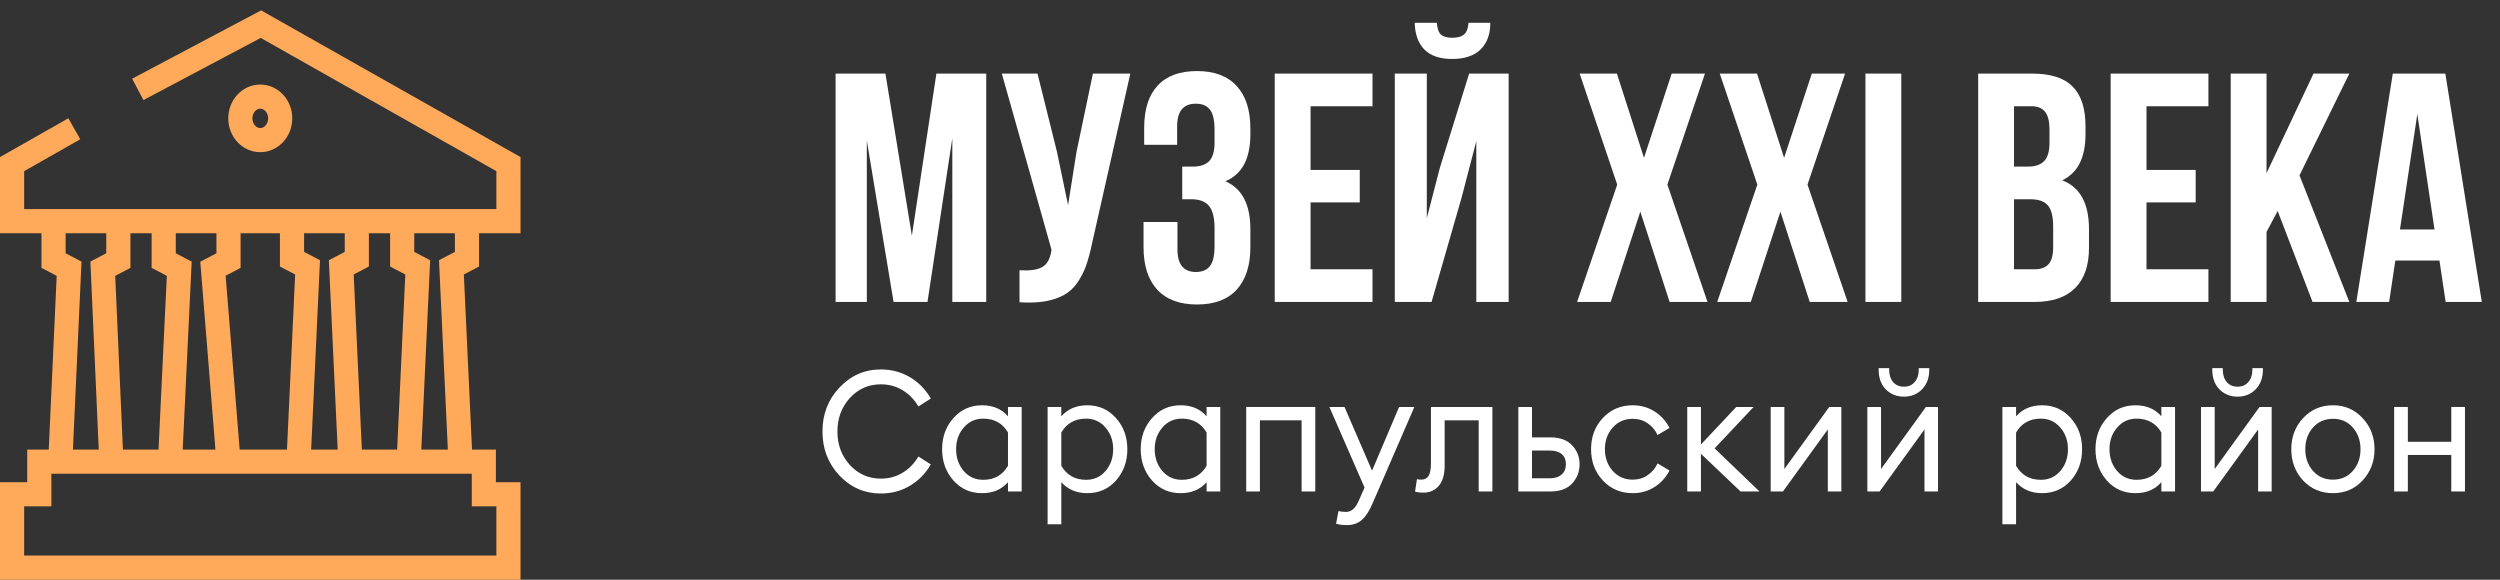 <svg width="207" height="48" viewBox="0 0 207 48" fill="none" xmlns="http://www.w3.org/2000/svg">
<rect x="0" y="0" width="207" height="48" fill="#333333" stroke="none"/>
<path d="M69.188 25V6.095H73.314L75.503 19.516L77.533 6.095H81.66V25H78.852V11.447L76.795 25H73.987L71.772 11.632V25H69.188ZM82.952 6.095H85.905L87.513 12.555L88.436 16.984L89.135 12.581L90.493 6.095H93.591L90.414 20.188C90.264 20.909 90.097 21.524 89.913 22.034C89.728 22.535 89.486 23 89.188 23.431C88.889 23.853 88.528 24.183 88.106 24.42C87.685 24.657 87.166 24.833 86.551 24.947C85.944 25.053 85.232 25.079 84.415 25.026V22.377C85.224 22.429 85.835 22.35 86.248 22.139C86.661 21.928 86.924 21.498 87.039 20.847L87.065 20.676L82.952 6.095ZM94.685 20.465V18.382H97.493V20.649C97.493 21.898 98.003 22.521 99.022 22.521C99.532 22.521 99.915 22.363 100.169 22.047C100.433 21.73 100.565 21.177 100.565 20.386V18.896C100.565 18.035 100.411 17.419 100.104 17.05C99.805 16.681 99.312 16.497 98.627 16.497H97.889V13.794H98.785C99.374 13.794 99.818 13.645 100.117 13.346C100.416 13.038 100.565 12.524 100.565 11.803V10.748C100.565 9.94 100.433 9.377 100.169 9.061C99.915 8.745 99.532 8.586 99.022 8.586C97.985 8.586 97.467 9.206 97.467 10.445V11.988H94.738V10.577C94.738 9.057 95.107 7.896 95.845 7.097C96.584 6.288 97.673 5.884 99.115 5.884C100.556 5.884 101.65 6.297 102.397 7.123C103.153 7.94 103.531 9.109 103.531 10.63V11.118C103.531 13.139 102.841 14.435 101.461 15.007C102.841 15.604 103.531 16.927 103.531 18.975V20.465C103.531 21.985 103.153 23.159 102.397 23.985C101.65 24.802 100.556 25.211 99.115 25.211C97.673 25.211 96.575 24.802 95.819 23.985C95.063 23.159 94.685 21.985 94.685 20.465ZM105.548 25V6.095H113.643V8.797H108.515V14.071H112.588V16.76H108.515V22.297H113.643V25H105.548ZM115.489 25H118.534L121.026 16.338L122.239 11.685V25H124.915V6.095H121.646L119.22 13.899L118.139 18.065V6.095H115.489V25ZM117.137 1.889H118.969C119.004 2.364 119.119 2.689 119.312 2.865C119.514 3.041 119.822 3.128 120.235 3.128C120.666 3.128 120.991 3.041 121.21 2.865C121.43 2.689 121.558 2.364 121.593 1.889H123.399C123.399 2.83 123.131 3.563 122.595 4.091C122.059 4.618 121.272 4.882 120.235 4.882C119.224 4.882 118.459 4.623 117.941 4.104C117.431 3.577 117.163 2.838 117.137 1.889ZM130.584 25L133.906 15.284L130.795 6.095H133.88L136.121 13.069L138.415 6.095H141.17L138.059 15.284L141.381 25H138.244L135.818 17.525L133.366 25H130.584ZM142.186 25L145.508 15.284L142.396 6.095H145.481L147.723 13.069L150.017 6.095H152.772L149.661 15.284L152.983 25H149.845L147.419 17.525L144.967 25H142.186ZM154.459 25V6.095H157.426V25H154.459ZM163.793 25V6.095H168.276C169.796 6.095 170.908 6.451 171.611 7.163C172.323 7.875 172.679 8.969 172.679 10.445V11.118C172.679 13.051 172.038 14.321 170.754 14.928C172.231 15.499 172.969 16.848 172.969 18.975V20.518C172.969 21.977 172.587 23.088 171.822 23.853C171.058 24.618 169.937 25 168.46 25H163.793ZM166.76 22.297H168.46C168.979 22.297 169.366 22.157 169.621 21.875C169.875 21.594 170.003 21.115 170.003 20.439V18.791C170.003 17.929 169.854 17.331 169.555 16.998C169.265 16.664 168.777 16.497 168.091 16.497H166.76V22.297ZM166.76 13.794H167.92C168.509 13.794 168.953 13.645 169.251 13.346C169.55 13.038 169.7 12.524 169.7 11.803V10.748C169.7 10.072 169.581 9.58 169.344 9.272C169.106 8.956 168.724 8.797 168.197 8.797H166.76V13.794ZM174.762 25V6.095H182.857V8.797H177.729V14.071H181.802V16.76H177.729V22.297H182.857V25H174.762ZM184.703 25V6.095H187.669V14.335L191.558 6.095H194.524L190.398 14.519L194.524 25H191.479L188.592 17.472L187.669 19.199V25H184.703ZM195.104 25L198.124 6.095H202.474L205.493 25H202.5L201.986 21.572H198.334L197.82 25H195.104ZM198.717 19.002H201.578L200.154 9.443L198.717 19.002Z" fill="white"/>
<path d="M72.935 40.862C71.591 40.862 70.449 40.367 69.509 39.378C68.57 38.38 68.1 37.163 68.1 35.726C68.1 34.289 68.57 33.077 69.509 32.088C70.449 31.09 71.591 30.59 72.935 30.59C73.822 30.59 74.626 30.805 75.346 31.234C76.067 31.663 76.642 32.251 77.072 32.997L76.045 33.655C75.711 33.086 75.276 32.638 74.74 32.312C74.204 31.985 73.603 31.822 72.935 31.822C71.916 31.822 71.06 32.2 70.366 32.955C69.681 33.711 69.338 34.635 69.338 35.726C69.338 36.818 69.681 37.741 70.366 38.497C71.06 39.252 71.916 39.63 72.935 39.63C73.603 39.63 74.204 39.467 74.74 39.141C75.276 38.814 75.711 38.366 76.045 37.797L77.072 38.455C76.642 39.201 76.067 39.789 75.346 40.218C74.626 40.647 73.822 40.862 72.935 40.862Z" fill="white"/>
<path d="M81.314 40.834C80.356 40.834 79.566 40.484 78.942 39.784C78.318 39.075 78.006 38.212 78.006 37.195C78.006 36.179 78.318 35.32 78.942 34.621C79.566 33.912 80.356 33.557 81.314 33.557C82.218 33.557 82.934 33.86 83.461 34.467V33.697H84.594V40.694H83.461V39.924C82.934 40.531 82.218 40.834 81.314 40.834ZM81.406 39.728C82.328 39.728 83.013 39.341 83.461 38.567V35.81C83.013 35.045 82.328 34.663 81.406 34.663C80.756 34.663 80.22 34.91 79.798 35.404C79.377 35.889 79.166 36.486 79.166 37.195C79.166 37.904 79.377 38.506 79.798 39.001C80.22 39.486 80.756 39.728 81.406 39.728Z" fill="white"/>
<path d="M86.742 43.408V33.697H87.876V34.467C88.42 33.86 89.136 33.557 90.023 33.557C90.989 33.557 91.784 33.912 92.408 34.621C93.032 35.32 93.344 36.179 93.344 37.195C93.344 38.212 93.032 39.075 92.408 39.784C91.784 40.484 90.989 40.834 90.023 40.834C89.136 40.834 88.42 40.531 87.876 39.924V43.408H86.742ZM89.931 39.728C90.581 39.728 91.117 39.486 91.538 39.001C91.96 38.506 92.171 37.904 92.171 37.195C92.171 36.486 91.96 35.889 91.538 35.404C91.117 34.91 90.581 34.663 89.931 34.663C89.009 34.663 88.323 35.045 87.876 35.81V38.567C88.323 39.341 89.009 39.728 89.931 39.728Z" fill="white"/>
<path d="M97.758 40.834C96.8 40.834 96.01 40.484 95.386 39.784C94.763 39.075 94.451 38.212 94.451 37.195C94.451 36.179 94.763 35.32 95.386 34.621C96.01 33.912 96.8 33.557 97.758 33.557C98.662 33.557 99.378 33.86 99.906 34.467V33.697H101.039V40.694H99.906V39.924C99.378 40.531 98.662 40.834 97.758 40.834ZM97.85 39.728C98.772 39.728 99.457 39.341 99.906 38.567V35.81C99.457 35.045 98.772 34.663 97.85 34.663C97.2 34.663 96.664 34.91 96.243 35.404C95.821 35.889 95.61 36.486 95.61 37.195C95.61 37.904 95.821 38.506 96.243 39.001C96.664 39.486 97.2 39.728 97.85 39.728Z" fill="white"/>
<path d="M103.187 40.694V33.697H108.905V40.694H107.772V34.803H104.32V40.694H103.187Z" fill="white"/>
<path d="M117.11 33.697L113.658 41.659C113.385 42.303 113.087 42.765 112.762 43.045C112.437 43.334 112.024 43.478 111.523 43.478C111.189 43.478 110.891 43.441 110.627 43.367L110.825 42.317C111.044 42.364 111.251 42.387 111.444 42.387C111.672 42.387 111.874 42.308 112.05 42.149C112.226 42 112.397 41.725 112.564 41.324L112.986 40.372L110.074 33.697H111.325L113.605 38.973L115.845 33.697H117.11Z" fill="white"/>
<path d="M117.85 40.792C117.595 40.792 117.367 40.764 117.165 40.708L117.323 39.672C117.42 39.7 117.543 39.714 117.692 39.714C117.956 39.714 118.153 39.612 118.285 39.406C118.417 39.192 118.483 38.833 118.483 38.329V33.697H123.569V40.694H122.435V34.803H119.616V38.581C119.616 39.299 119.453 39.849 119.128 40.232C118.803 40.605 118.377 40.792 117.85 40.792Z" fill="white"/>
<path d="M125.717 40.694V33.697H126.85V36.216H128.379C129.169 36.216 129.766 36.435 130.17 36.874C130.583 37.312 130.79 37.834 130.79 38.441C130.79 39.057 130.583 39.588 130.17 40.036C129.758 40.475 129.156 40.694 128.365 40.694H125.717ZM126.85 37.307V39.602H128.326C128.747 39.602 129.072 39.5 129.301 39.294C129.538 39.089 129.657 38.805 129.657 38.441C129.657 38.077 129.542 37.797 129.314 37.601C129.086 37.405 128.761 37.307 128.339 37.307H126.85Z" fill="white"/>
<path d="M135.192 40.834C134.199 40.834 133.373 40.484 132.715 39.784C132.065 39.084 131.74 38.222 131.74 37.195C131.74 36.169 132.065 35.306 132.715 34.607C133.373 33.907 134.199 33.557 135.192 33.557C135.859 33.557 136.457 33.725 136.984 34.061C137.52 34.397 137.937 34.854 138.235 35.432L137.247 36.02C137.054 35.609 136.777 35.283 136.417 35.04C136.066 34.798 135.657 34.677 135.192 34.677C134.515 34.677 133.962 34.919 133.532 35.404C133.101 35.889 132.886 36.486 132.886 37.195C132.886 37.904 133.101 38.502 133.532 38.987C133.962 39.472 134.515 39.714 135.192 39.714C135.657 39.714 136.066 39.593 136.417 39.35C136.777 39.108 137.054 38.781 137.247 38.371L138.235 38.959C137.937 39.537 137.52 39.994 136.984 40.33C136.457 40.666 135.859 40.834 135.192 40.834Z" fill="white"/>
<path d="M144.118 40.694L140.837 37.573V40.694H139.704V33.697H140.837V36.804L143.762 33.697H145.198L141.97 37.125L145.685 40.694H144.118Z" fill="white"/>
<path d="M147.628 40.694H146.613V33.697H147.746V38.833L151.462 33.697H152.463V40.694H151.343V35.558L147.628 40.694Z" fill="white"/>
<path d="M155.631 40.694H154.617V33.697H155.75V38.833L159.465 33.697H160.467V40.694H159.347V35.558L155.631 40.694ZM159.136 32.242C158.741 32.643 158.244 32.843 157.647 32.843C157.05 32.843 156.549 32.643 156.145 32.242C155.75 31.831 155.552 31.29 155.552 30.619V30.479H156.422V30.619C156.422 31.038 156.532 31.379 156.751 31.64C156.98 31.892 157.278 32.018 157.647 32.018C158.016 32.018 158.31 31.892 158.53 31.64C158.758 31.379 158.872 31.038 158.872 30.619V30.479H159.742V30.619C159.742 31.29 159.54 31.831 159.136 32.242Z" fill="white"/>
<path d="M165.798 43.408V33.697H166.931V34.467C167.476 33.86 168.192 33.557 169.079 33.557C170.045 33.557 170.84 33.912 171.464 34.621C172.088 35.32 172.399 36.179 172.399 37.195C172.399 38.212 172.088 39.075 171.464 39.784C170.84 40.484 170.045 40.834 169.079 40.834C168.192 40.834 167.476 40.531 166.931 39.924V43.408H165.798ZM168.987 39.728C169.637 39.728 170.173 39.486 170.594 39.001C171.016 38.506 171.227 37.904 171.227 37.195C171.227 36.486 171.016 35.889 170.594 35.404C170.173 34.91 169.637 34.663 168.987 34.663C168.064 34.663 167.379 35.045 166.931 35.81V38.567C167.379 39.341 168.064 39.728 168.987 39.728Z" fill="white"/>
<path d="M176.814 40.834C175.856 40.834 175.066 40.484 174.442 39.784C173.818 39.075 173.506 38.212 173.506 37.195C173.506 36.179 173.818 35.32 174.442 34.621C175.066 33.912 175.856 33.557 176.814 33.557C177.718 33.557 178.434 33.86 178.961 34.467V33.697H180.094V40.694H178.961V39.924C178.434 40.531 177.718 40.834 176.814 40.834ZM176.906 39.728C177.828 39.728 178.513 39.341 178.961 38.567V35.81C178.513 35.045 177.828 34.663 176.906 34.663C176.256 34.663 175.72 34.91 175.298 35.404C174.877 35.889 174.666 36.486 174.666 37.195C174.666 37.904 174.877 38.506 175.298 39.001C175.72 39.486 176.256 39.728 176.906 39.728Z" fill="white"/>
<path d="M183.257 40.694H182.242V33.697H183.376V38.833L187.091 33.697H188.093V40.694H186.973V35.558L183.257 40.694ZM186.762 32.242C186.367 32.643 185.87 32.843 185.273 32.843C184.676 32.843 184.175 32.643 183.771 32.242C183.376 31.831 183.178 31.29 183.178 30.619V30.479H184.048V30.619C184.048 31.038 184.157 31.379 184.377 31.64C184.605 31.892 184.904 32.018 185.273 32.018C185.642 32.018 185.936 31.892 186.156 31.64C186.384 31.379 186.498 31.038 186.498 30.619V30.479H187.368V30.619C187.368 31.29 187.166 31.831 186.762 32.242Z" fill="white"/>
<path d="M193.171 40.834C192.178 40.834 191.353 40.484 190.694 39.784C190.044 39.075 189.719 38.212 189.719 37.195C189.719 36.179 190.044 35.32 190.694 34.621C191.353 33.912 192.178 33.557 193.171 33.557C194.155 33.557 194.972 33.912 195.622 34.621C196.28 35.32 196.61 36.179 196.61 37.195C196.61 38.212 196.28 39.075 195.622 39.784C194.972 40.484 194.155 40.834 193.171 40.834ZM191.511 38.987C191.941 39.472 192.495 39.714 193.171 39.714C193.847 39.714 194.396 39.472 194.818 38.987C195.24 38.502 195.45 37.904 195.45 37.195C195.45 36.486 195.24 35.889 194.818 35.404C194.396 34.919 193.847 34.677 193.171 34.677C192.495 34.677 191.941 34.919 191.511 35.404C191.089 35.889 190.878 36.486 190.878 37.195C190.878 37.904 191.089 38.502 191.511 38.987Z" fill="white"/>
<path d="M198.236 40.694V33.697H199.369V36.58H202.966V33.697H204.1V40.694H202.966V37.671H199.369V40.694H198.236Z" fill="white"/>
<ellipse cx="21.55" cy="9.8" rx="1.65" ry="1.8" stroke="#FFA95A" stroke-width="2"/>
<path d="M11.409 7.4L21.604 2L42.1 13.588V18.312H1V13.588L6.151 10.662M33.3 18.312V21.462L34.588 22.137L33.837 38.225H38.129L37.378 22.137L38.666 21.462V18.312M24.179 18.312V21.462L25.467 22.137L24.716 38.225H29.008L28.257 22.137L29.544 21.462V18.312M13.555 18.425V21.575L14.843 22.25L14.079 38.225H18.921L17.633 22.25L18.921 21.575V18.425M4.434 18.425V21.575L5.722 22.25C5.722 22.25 5.286 31.942 4.992 38.225H9.222L8.512 22.25L9.799 21.575V18.425M3.254 40.925V38.225H40.061V40.925H42.1V47H1V40.925H3.254Z" stroke="#FFA95A" stroke-width="2"/>
</svg>
